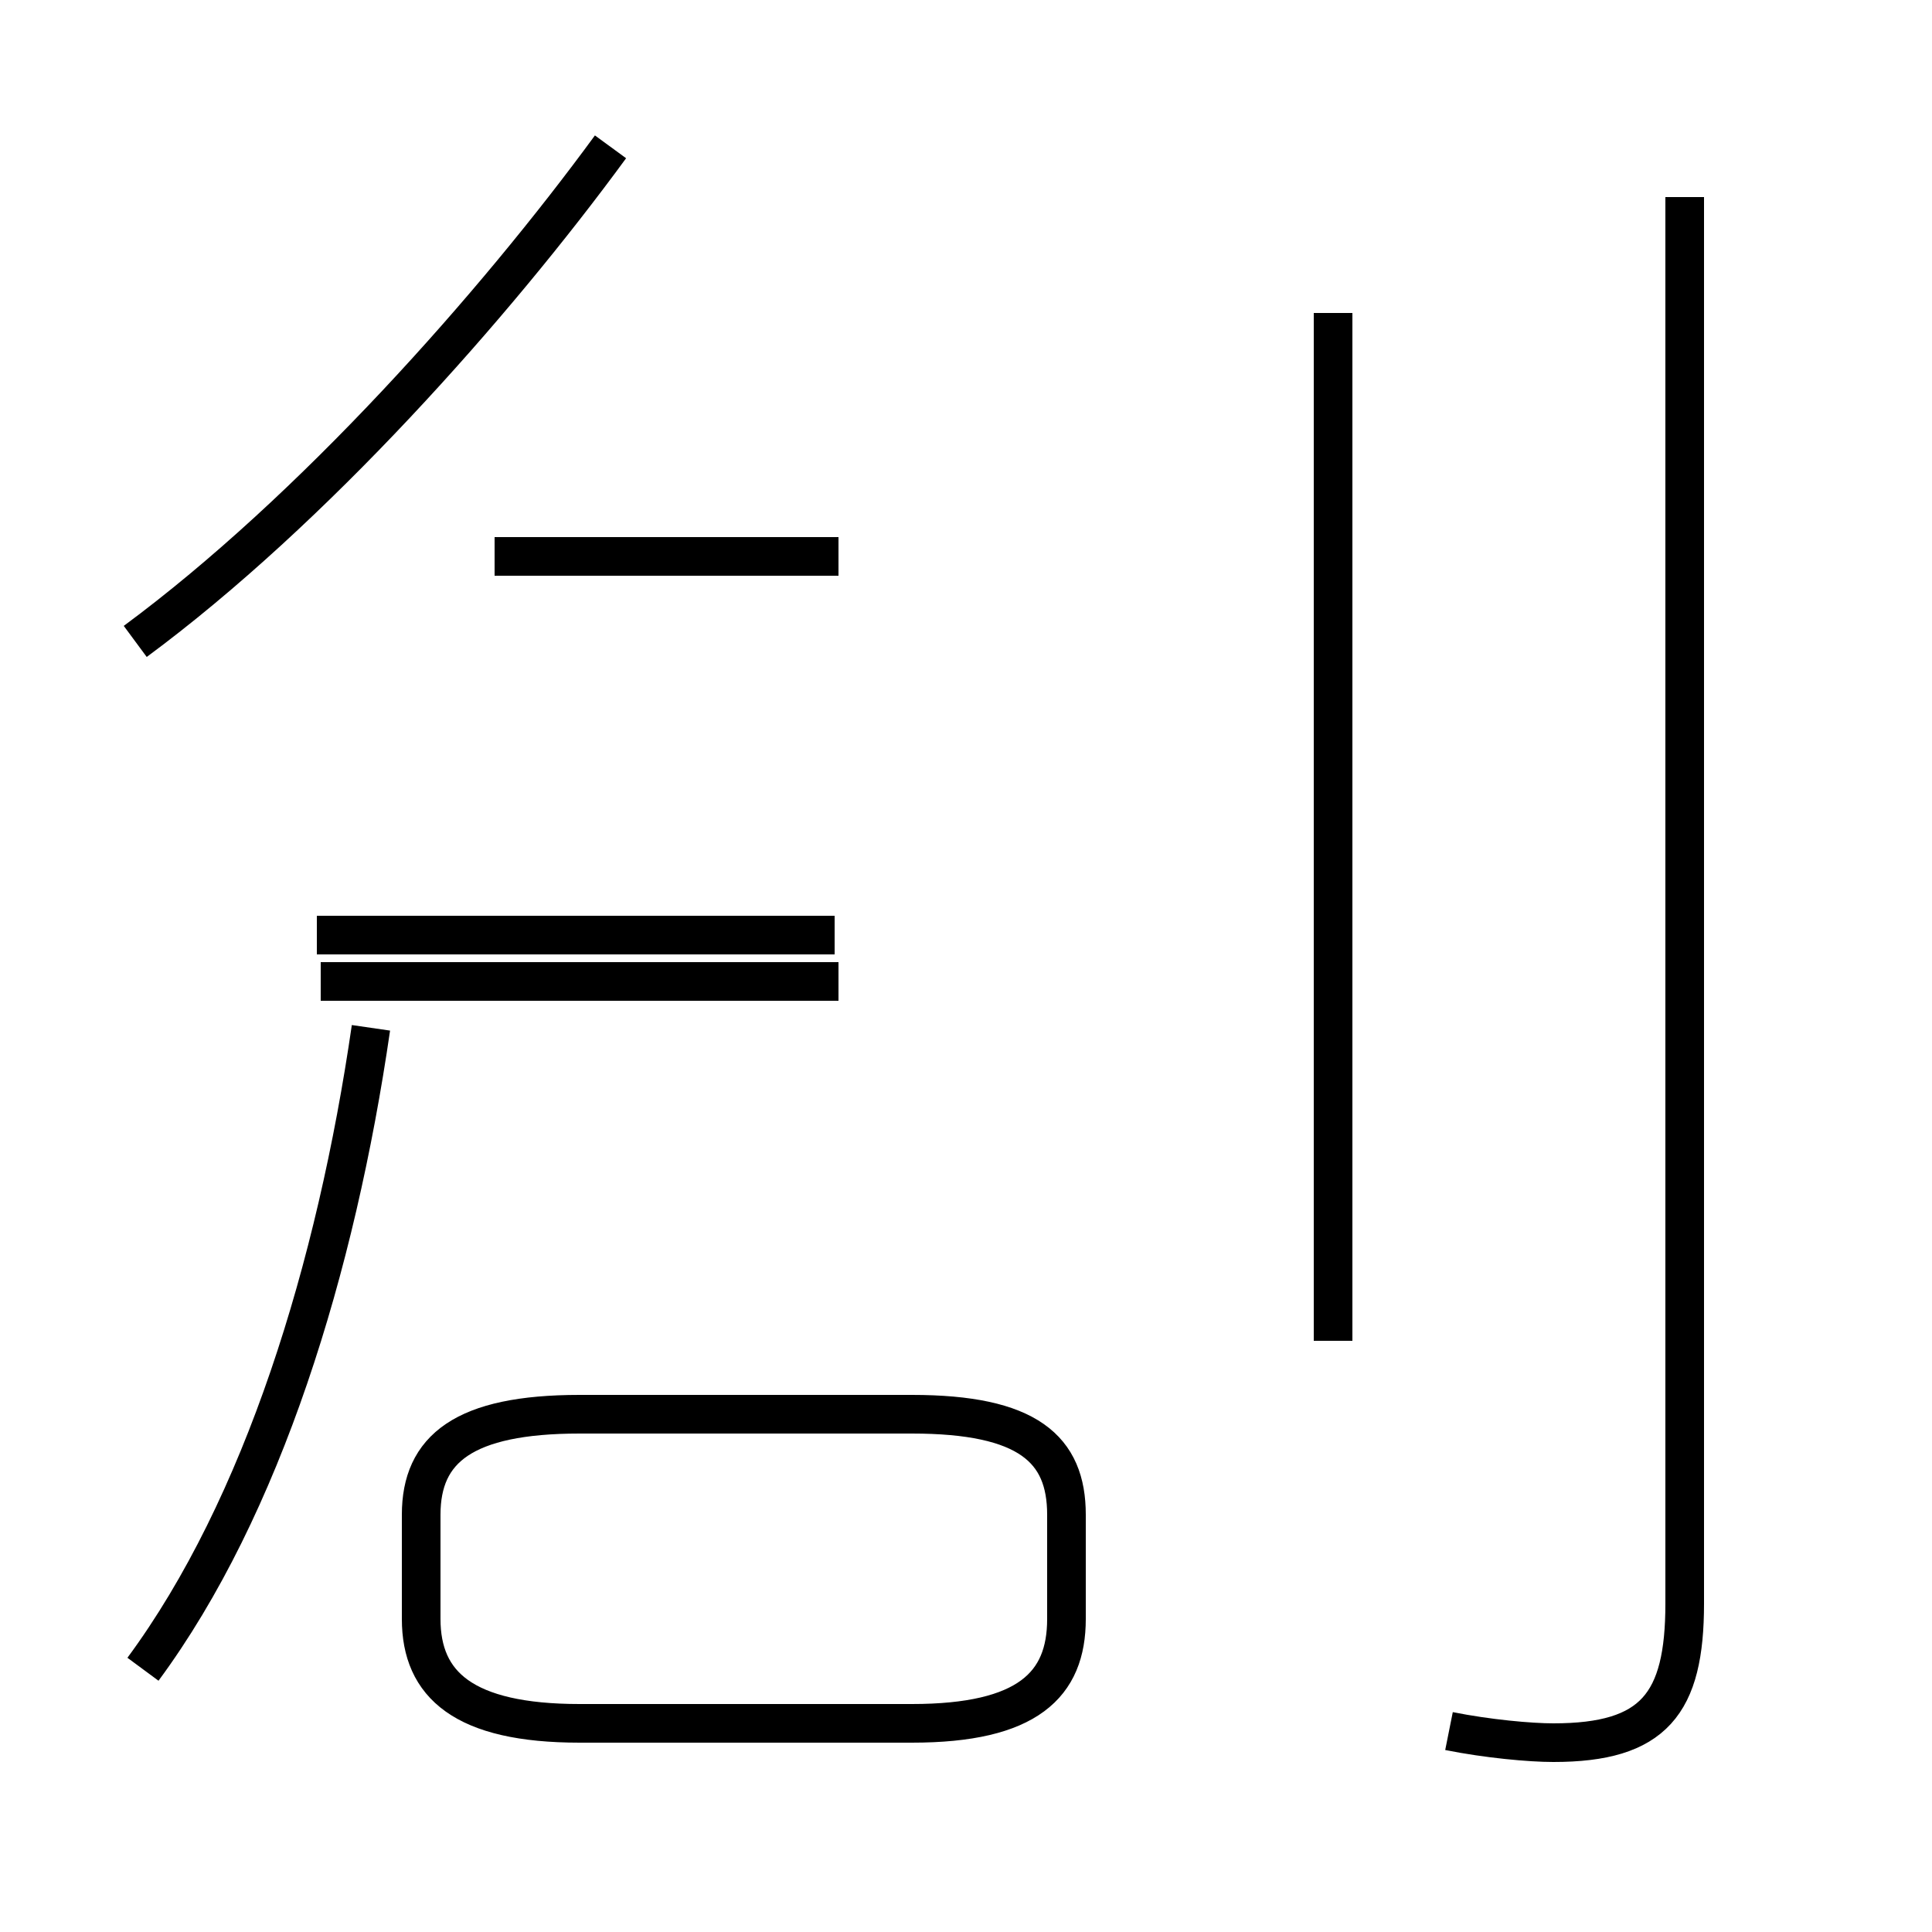 <?xml version='1.0' encoding='utf8'?>
<svg viewBox="0.0 -44.0 50.0 50.0" version="1.1" xmlns="http://www.w3.org/2000/svg">
<rect x="0.0" y="-44.0" width="50.0" height="50.0" fill="#808080" stroke="none"/>
<rect x="-1000" y="-1000" width="2000" height="2000" stroke="white" fill="white"/>
<g style="fill:none; stroke:#000000;  stroke-width:1">
<path d="M 3.5 27.4 C 8.1 30.8 12.8 36.1 15.8 40.2 M 3.7 0.8 C 6.8 5.0 8.7 11.2 9.6 17.4 M 15.0 -0.6 L 23.6 -0.6 C 26.6 -0.6 27.6 0.4 27.6 2.1 L 27.6 4.8 C 27.6 6.5 26.6 7.4 23.6 7.4 L 15.0 7.4 C 12.0 7.4 10.9 6.5 10.9 4.8 L 10.9 2.1 C 10.9 0.4 12.0 -0.6 15.0 -0.6 Z M 21.7 29.6 L 12.8 29.6 M 21.7 18.6 L 8.3 18.6 M 21.6 19.8 L 8.2 19.8 M 34.5 9.3 L 34.5 35.9 M 37.5 -0.8 C 38.5 -1.0 39.6 -1.1 40.2 -1.1 C 42.8 -1.1 43.6 -0.1 43.6 2.5 L 43.6 38.9 " transform="scale(1, -1)" />
</g>
</svg>